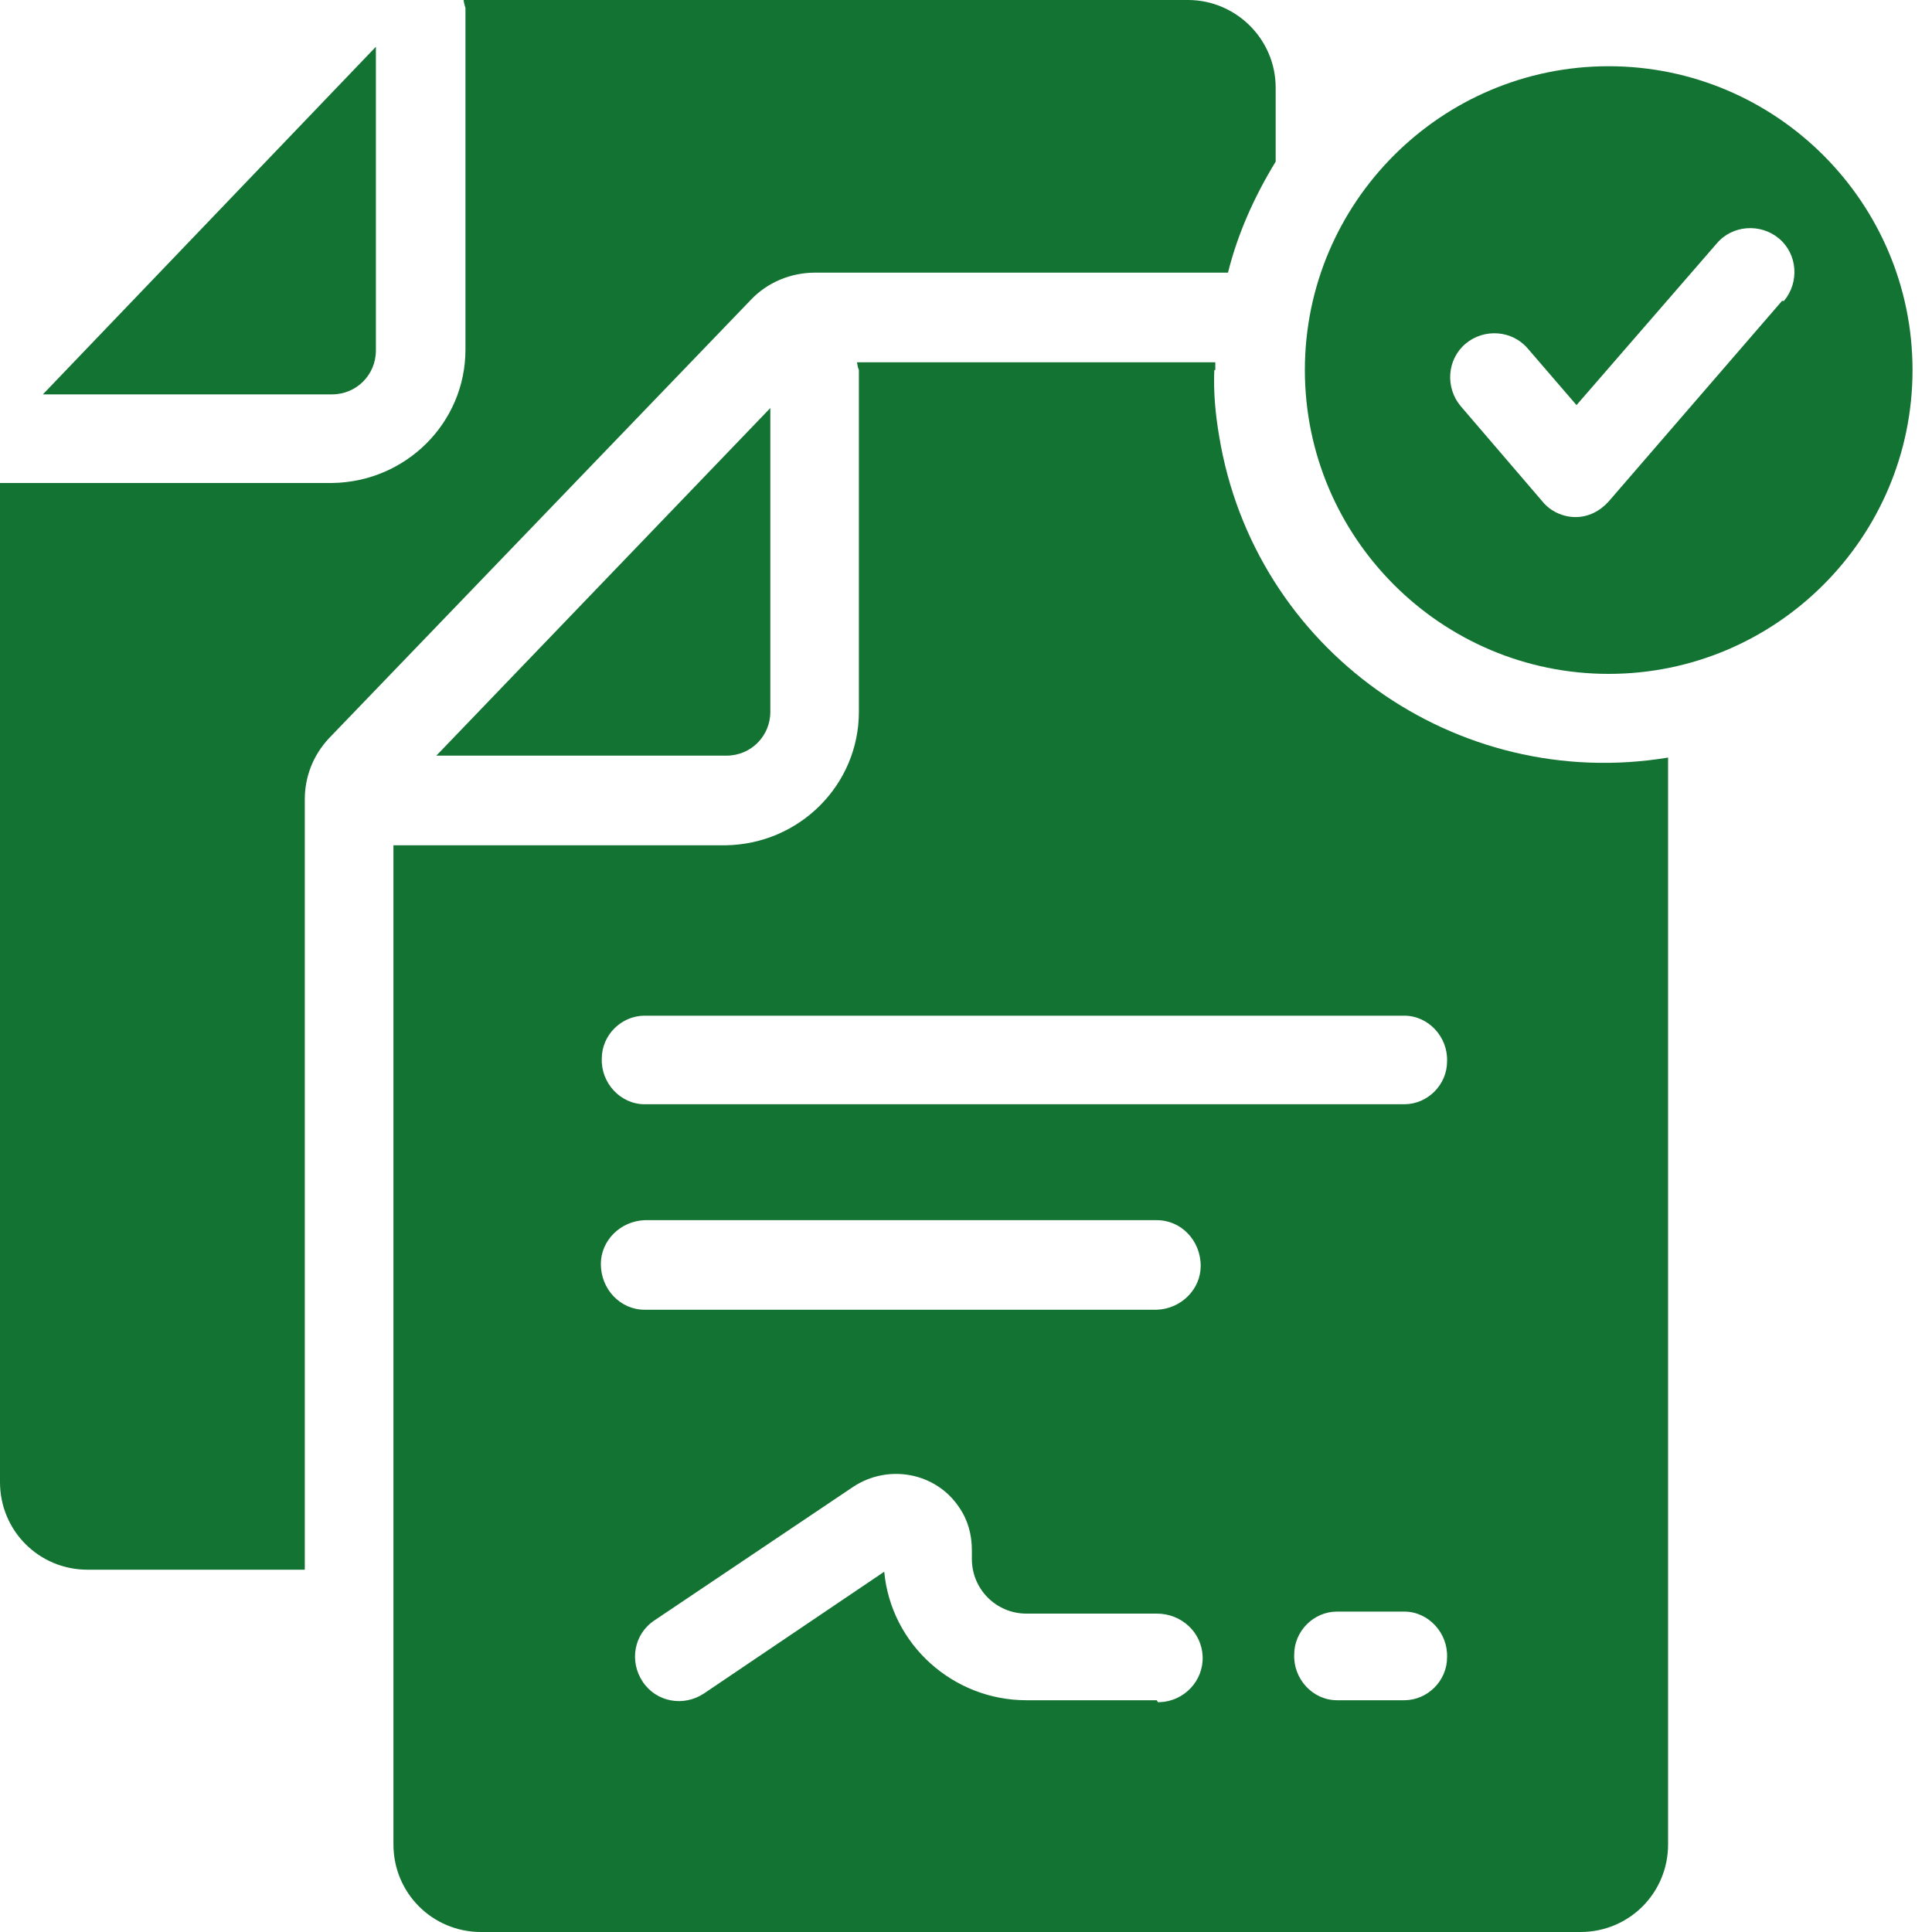 <svg width="25" height="25" viewBox="0 0 25 25" fill="none" xmlns="http://www.w3.org/2000/svg">
    <path
        d="M9.401 9.778C9.716 9.778 9.968 9.526 9.968 9.211V5.28L5.646 9.778H9.388H9.401Z"
        fill="#137332" />
    <path
        d="M15.726 4.788C15.726 4.788 15.726 4.713 15.726 4.688H11.089C11.089 4.688 11.101 4.763 11.114 4.788V9.211C11.114 10.156 10.345 10.925 9.388 10.938H5.091V23.866C5.091 24.496 5.595 25 6.225 25H20.451C21.081 25 21.585 24.496 21.585 23.866V9.803C18.838 10.257 16.23 8.405 15.776 5.645C15.726 5.355 15.701 5.066 15.713 4.788H15.726ZM14.97 22.001H13.281C12.336 22.001 11.53 21.283 11.442 20.338L9.11 21.913C8.846 22.089 8.493 22.026 8.317 21.762C8.14 21.497 8.203 21.144 8.468 20.968L11.038 19.241C11.492 18.939 12.11 19.052 12.412 19.506C12.525 19.67 12.576 19.859 12.576 20.061V20.174C12.576 20.564 12.891 20.88 13.281 20.88H14.97C15.285 20.88 15.55 21.119 15.562 21.434C15.575 21.749 15.323 22.014 15.008 22.026C15.008 22.026 14.995 22.026 14.982 22.026L14.97 22.001ZM14.97 16.948H8.342C8.027 16.948 7.775 16.683 7.775 16.356C7.775 16.053 8.027 15.801 8.342 15.789H14.97C15.285 15.789 15.537 16.053 15.537 16.381C15.537 16.683 15.285 16.936 14.97 16.948ZM18.171 22.001H17.301C16.986 22.001 16.734 21.724 16.747 21.409C16.747 21.106 16.999 20.854 17.301 20.854H18.171C18.485 20.854 18.738 21.132 18.725 21.447C18.725 21.749 18.473 22.001 18.171 22.001ZM18.171 14.289H8.342C8.027 14.289 7.775 14.012 7.787 13.697C7.787 13.395 8.039 13.143 8.342 13.143H18.171C18.485 13.143 18.738 13.42 18.725 13.735C18.725 14.037 18.473 14.289 18.171 14.289Z"
        fill="#137332" />
    <path
        d="M4.864 4.524V0.605L0.555 5.103H4.297C4.612 5.103 4.864 4.851 4.864 4.536V4.524Z"
        fill="#137332" />
    <path
        d="M10.547 3.528H15.89C16.016 3.024 16.23 2.545 16.507 2.092V1.134C16.507 0.504 15.99 0 15.373 0H5.998C5.998 0 6.011 0.076 6.023 0.101V4.524C6.023 5.469 5.255 6.237 4.297 6.25H0V19.178C0 19.808 0.504 20.312 1.134 20.312H3.944V10.345C3.944 10.043 4.057 9.766 4.259 9.551L9.715 3.881C9.929 3.654 10.232 3.528 10.547 3.528Z"
        fill="#137332" />
    <path
        d="M20.816 0.857C18.649 0.857 16.885 2.621 16.885 4.788C16.885 6.956 18.649 8.72 20.816 8.72C22.984 8.72 24.748 6.956 24.748 4.788C24.748 2.621 22.984 0.857 20.816 0.857ZM23.059 3.894L20.816 6.489C20.703 6.615 20.552 6.691 20.388 6.691C20.224 6.691 20.06 6.615 19.959 6.489L18.901 5.255C18.699 5.015 18.724 4.65 18.964 4.448C19.203 4.246 19.569 4.272 19.77 4.511L20.4 5.242L22.215 3.15C22.416 2.911 22.782 2.886 23.021 3.087C23.261 3.289 23.286 3.654 23.084 3.894H23.059Z"
        fill="#137332" />
</svg>    